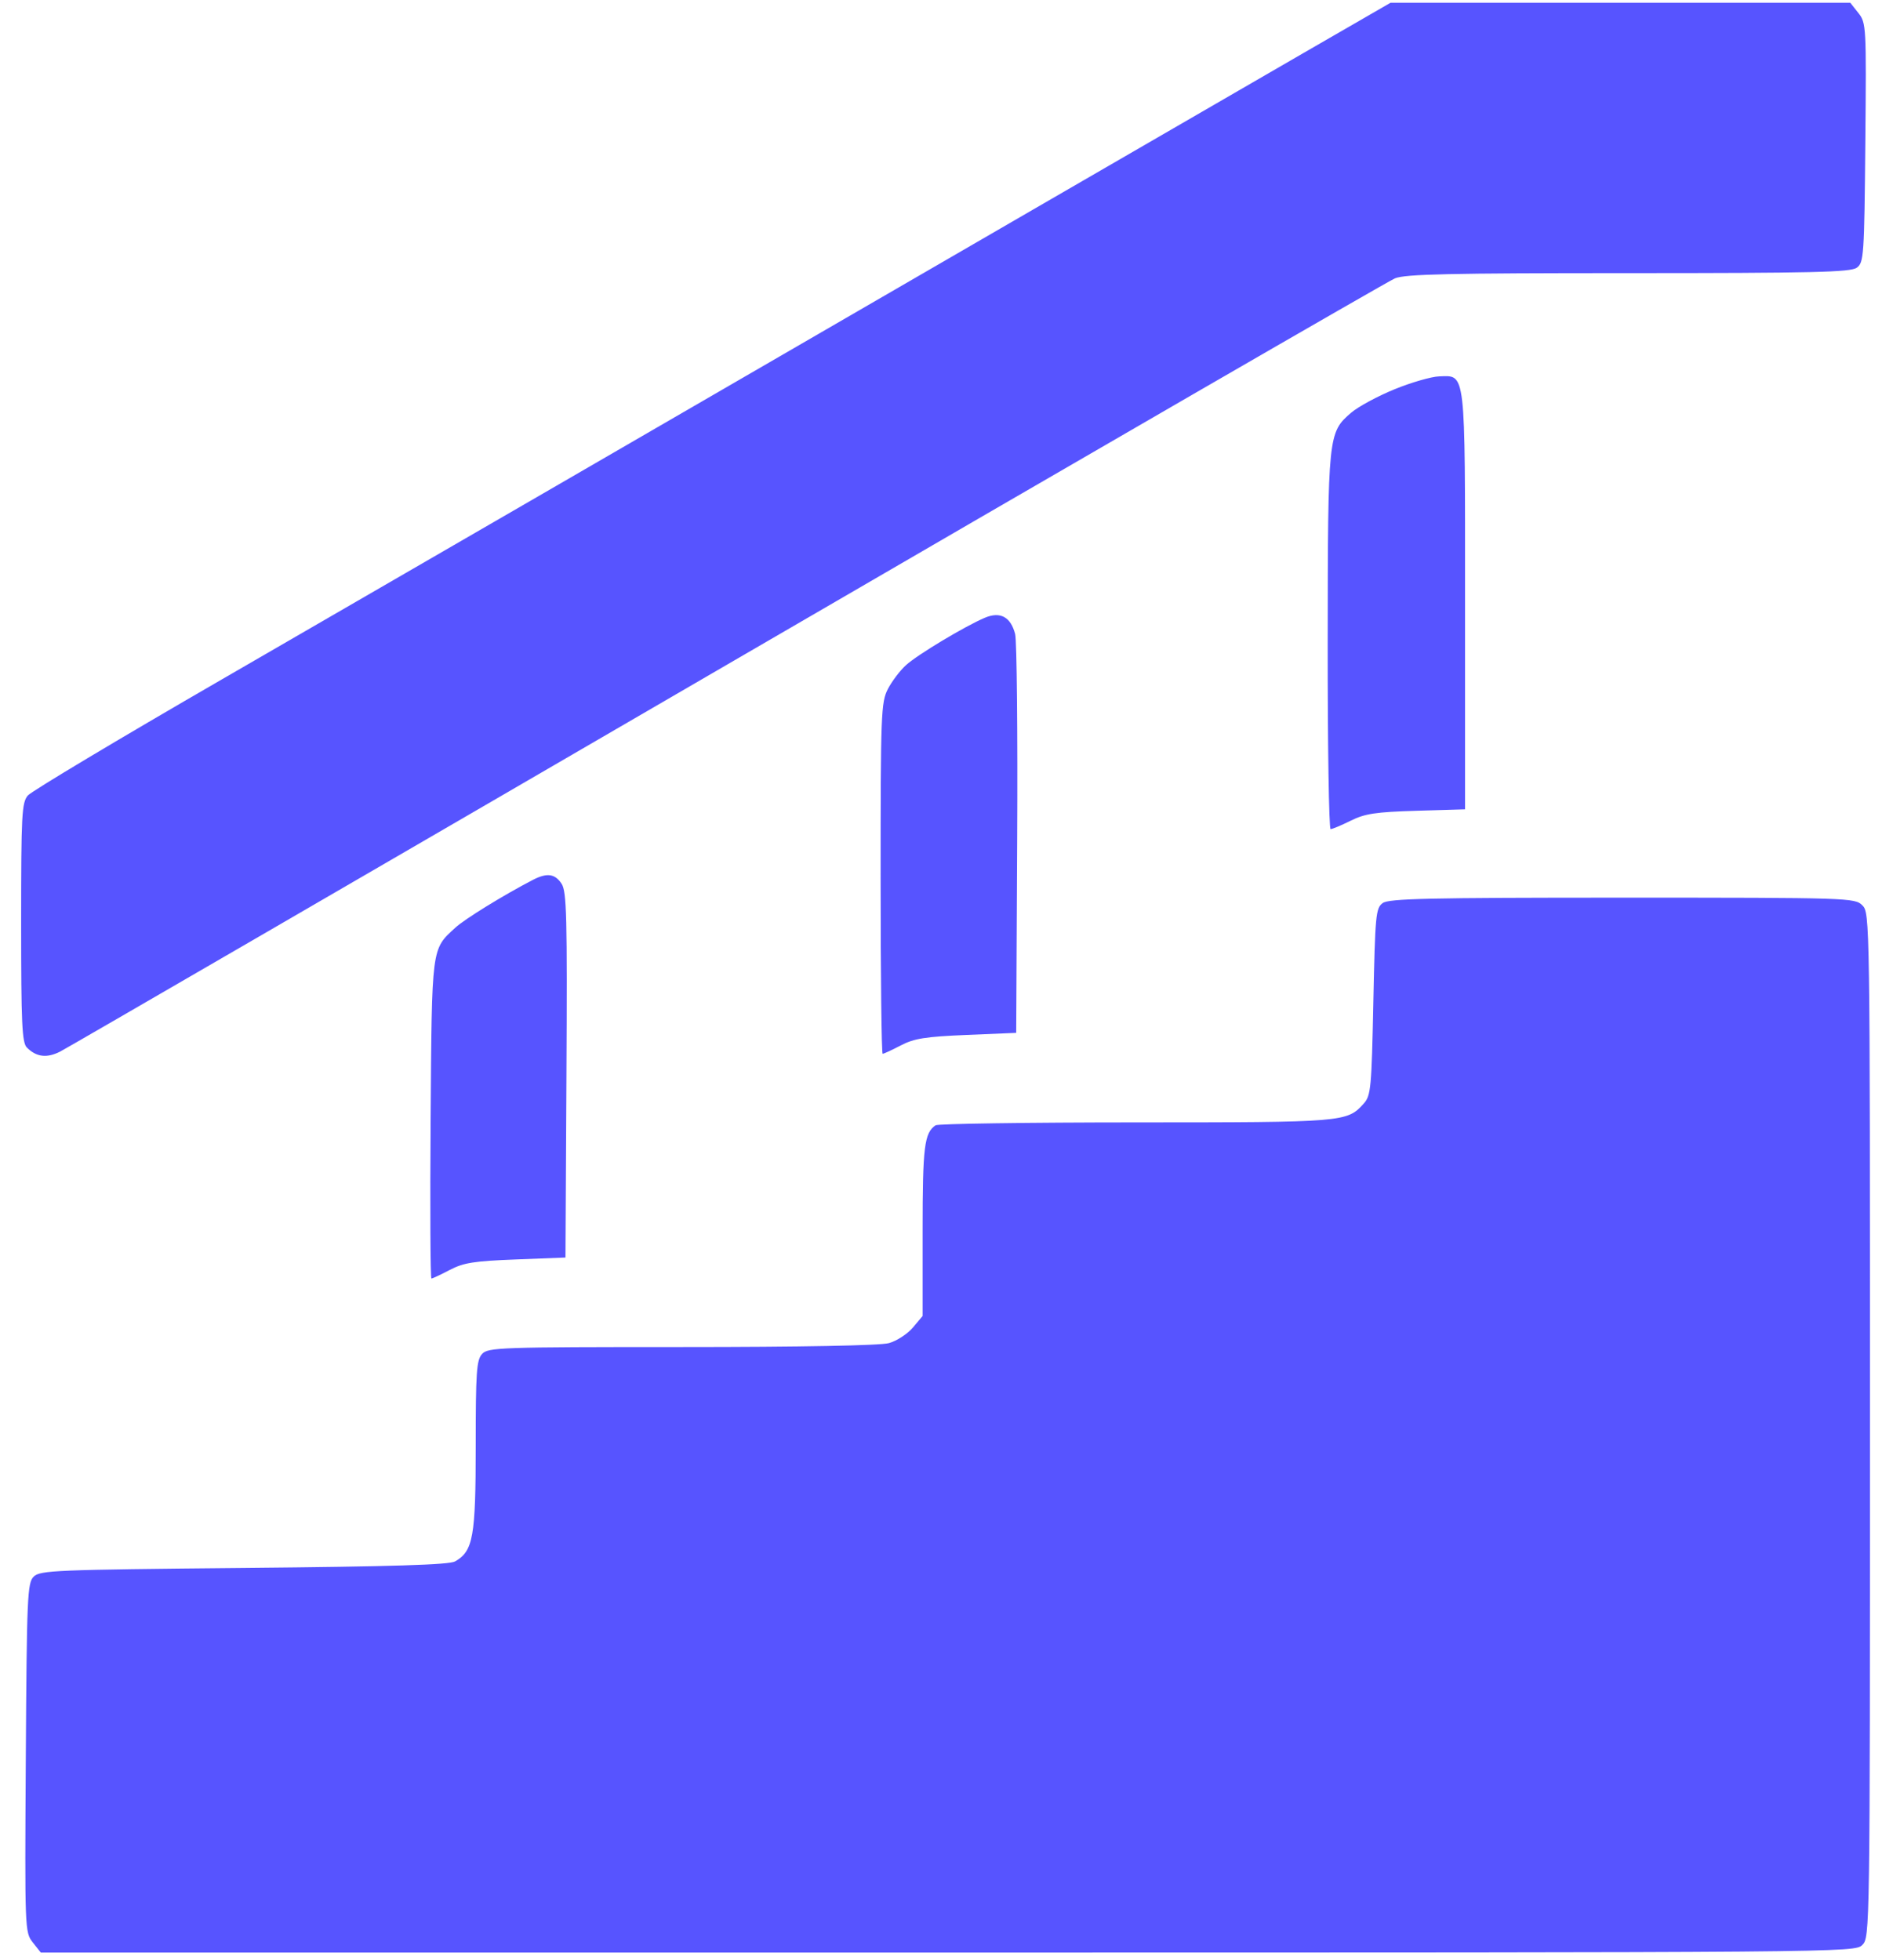 <svg width="48" height="50" viewBox="0 0 48 50" fill="none" xmlns="http://www.w3.org/2000/svg">
<path id="Vector" fill-rule="evenodd" clip-rule="evenodd" d="M33.225 1.364C31.993 2.076 28.924 3.853 26.405 5.313C16.107 11.283 10.18 14.716 5.654 17.333C3.028 18.851 0.803 20.183 0.71 20.292C0.555 20.473 0.539 20.777 0.539 23.534C0.539 26.114 0.561 26.598 0.686 26.722C0.929 26.965 1.194 26.997 1.533 26.825C1.71 26.735 9.369 22.29 18.554 16.948C27.739 11.606 35.399 7.175 35.576 7.101C35.837 6.992 36.959 6.967 41.533 6.967C46.244 6.967 47.199 6.944 47.357 6.829C47.537 6.699 47.548 6.531 47.575 3.641C47.602 0.663 47.598 0.585 47.397 0.331L47.191 0.07L41.329 0.07L35.466 0.07L33.225 1.364ZM35.564 9.931C35.136 10.106 34.64 10.374 34.462 10.527C33.873 11.033 33.867 11.089 33.863 16.366C33.86 18.997 33.894 21.15 33.937 21.15C33.981 21.15 34.211 21.053 34.449 20.935C34.81 20.755 35.085 20.713 36.123 20.682L37.366 20.645V15.333C37.366 9.371 37.39 9.579 36.702 9.601C36.505 9.608 35.992 9.756 35.564 9.931ZM25.116 15.759C24.603 15.978 23.406 16.696 23.108 16.966C22.956 17.103 22.748 17.378 22.645 17.576C22.471 17.915 22.46 18.199 22.46 22.409C22.46 24.869 22.483 26.881 22.512 26.881C22.541 26.881 22.749 26.785 22.975 26.667C23.315 26.489 23.602 26.444 24.652 26.4L25.918 26.347L25.943 21.41C25.957 18.694 25.934 16.338 25.891 16.174C25.777 15.734 25.511 15.592 25.116 15.759ZM13.592 22.444C12.831 22.84 11.853 23.443 11.613 23.664C11.001 24.226 11.015 24.117 10.983 28.557C10.967 30.788 10.976 32.613 11.004 32.613C11.032 32.613 11.243 32.514 11.472 32.394C11.823 32.21 12.091 32.168 13.156 32.127L14.422 32.078L14.447 27.424C14.469 23.378 14.453 22.74 14.323 22.543C14.155 22.286 13.95 22.259 13.592 22.444ZM35.265 23.036C35.089 23.164 35.073 23.341 35.027 25.552C34.982 27.754 34.964 27.946 34.784 28.148C34.356 28.625 34.3 28.63 28.966 28.631C26.218 28.632 23.922 28.665 23.863 28.704C23.575 28.896 23.531 29.246 23.531 31.385V33.569L23.282 33.865C23.144 34.028 22.87 34.206 22.673 34.261C22.45 34.323 20.446 34.361 17.384 34.361C12.733 34.361 12.446 34.371 12.294 34.539C12.154 34.693 12.133 35.003 12.133 36.88C12.133 39.203 12.068 39.566 11.608 39.829C11.457 39.916 10.031 39.96 6.217 39.996C1.409 40.041 1.02 40.057 0.859 40.218C0.698 40.378 0.683 40.721 0.658 44.84C0.631 49.233 0.633 49.291 0.836 49.548L1.04 49.807H24.172C47.173 49.807 47.304 49.806 47.498 49.613C47.691 49.42 47.693 49.289 47.693 36.353C47.693 23.416 47.691 23.285 47.498 23.093C47.307 22.903 47.173 22.898 41.379 22.898C36.42 22.898 35.423 22.921 35.265 23.036Z" fill="#5754FF"/>
</svg>
